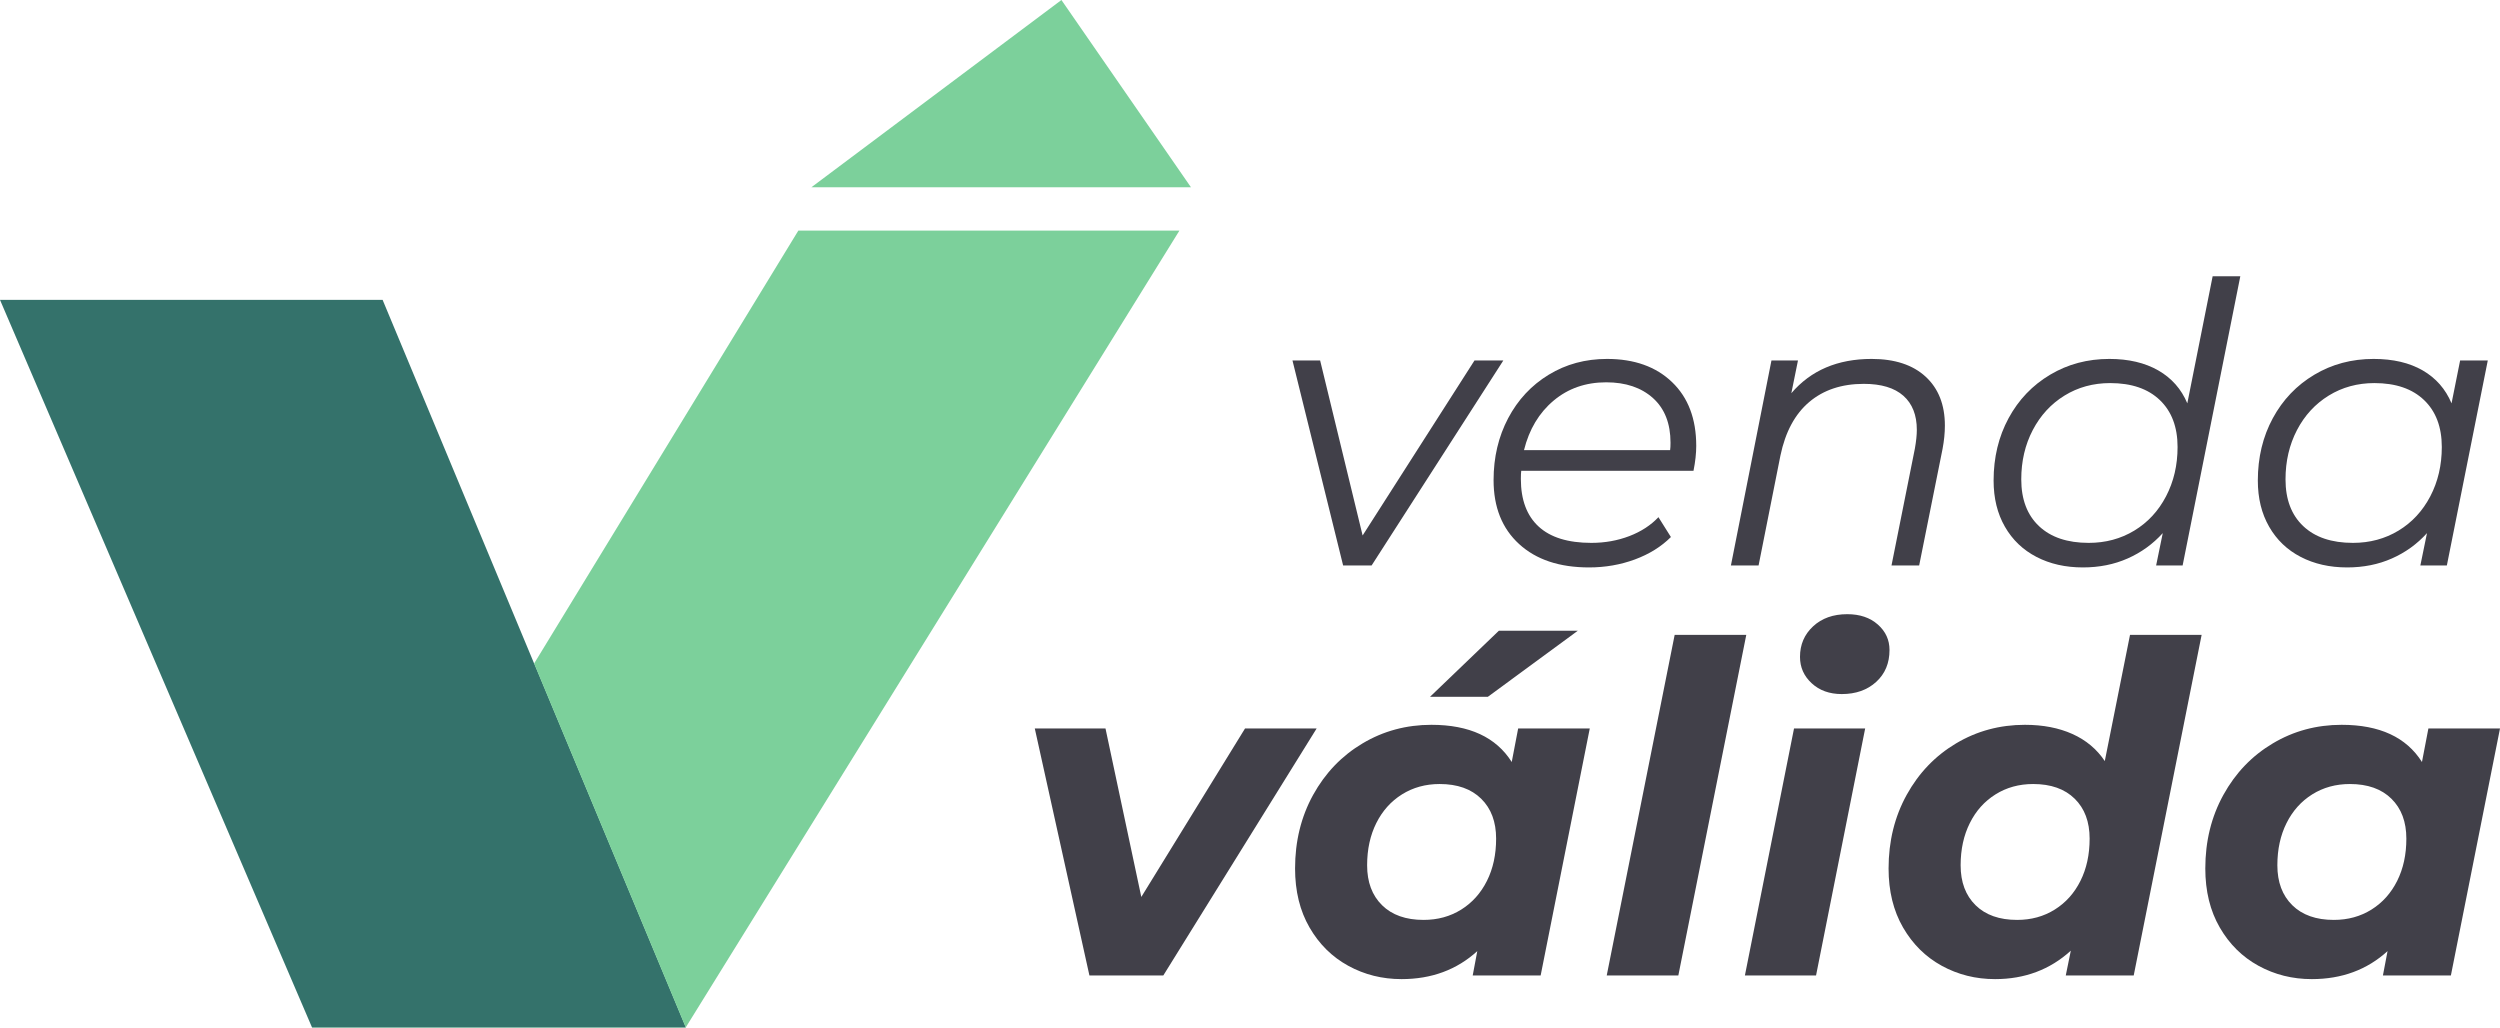 <svg width="107" height="44" viewBox="0 0 107 44" fill="none" xmlns="http://www.w3.org/2000/svg">
<path d="M29.35 43.973H13.354L22.86 28.398L29.35 43.973Z" fill="#4DC085"/>
<path d="M0 12.835L13.354 43.973H29.35L16.376 12.835H0Z" fill="#34726B"/>
<path d="M29.35 43.973L22.86 28.398L34.169 9.87H50.479L29.35 43.973Z" fill="#7CD09B"/>
<path d="M50.974 8.016H34.726L45.429 3.30299e-05L50.974 8.016Z" fill="#7CD09B"/>
<path d="M64.342 15.429L58.704 24.203H57.486L55.318 15.429H56.502L58.32 22.918L63.108 15.429H64.342Z" fill="#414049"/>
<path d="M66.494 17.147C65.871 17.669 65.448 18.376 65.227 19.265H71.481C71.493 19.188 71.498 19.082 71.498 18.949C71.498 18.126 71.248 17.489 70.748 17.038C70.247 16.588 69.58 16.363 68.746 16.363C67.867 16.363 67.117 16.624 66.494 17.147ZM65.109 20.149C65.098 20.228 65.093 20.344 65.093 20.5C65.093 21.389 65.345 22.068 65.852 22.535C66.358 23.002 67.111 23.235 68.112 23.235C68.69 23.235 69.232 23.138 69.739 22.944C70.244 22.749 70.658 22.479 70.981 22.135L71.515 22.985C71.103 23.397 70.589 23.716 69.972 23.945C69.355 24.172 68.701 24.286 68.012 24.286C66.744 24.286 65.746 23.953 65.018 23.285C64.289 22.618 63.925 21.707 63.925 20.55C63.925 19.571 64.134 18.688 64.55 17.898C64.968 17.108 65.546 16.488 66.286 16.038C67.025 15.587 67.856 15.362 68.78 15.362C69.947 15.362 70.876 15.693 71.565 16.355C72.254 17.016 72.599 17.926 72.599 19.082C72.599 19.405 72.56 19.76 72.482 20.149H65.109Z" fill="#414049"/>
<path d="M82.416 16.121C82.966 16.627 83.241 17.325 83.241 18.215C83.241 18.526 83.208 18.86 83.141 19.215L82.14 24.203H80.956L81.957 19.198C82.012 18.887 82.04 18.621 82.04 18.398C82.04 17.764 81.848 17.278 81.464 16.938C81.081 16.599 80.516 16.429 79.771 16.429C78.826 16.429 78.047 16.688 77.436 17.205C76.824 17.723 76.413 18.487 76.202 19.499L75.267 24.203H74.083L75.818 15.429H76.953L76.669 16.83C77.503 15.852 78.648 15.362 80.105 15.362C81.095 15.362 81.865 15.615 82.416 16.121Z" fill="#414049"/>
<path d="M91.348 22.71C91.926 22.36 92.379 21.87 92.707 21.242C93.035 20.614 93.2 19.911 93.2 19.132C93.2 18.276 92.946 17.606 92.44 17.122C91.934 16.638 91.225 16.396 90.313 16.396C89.591 16.396 88.94 16.574 88.362 16.93C87.784 17.286 87.331 17.778 87.002 18.407C86.674 19.035 86.51 19.738 86.51 20.516C86.51 21.373 86.763 22.04 87.269 22.518C87.775 22.996 88.485 23.235 89.396 23.235C90.119 23.235 90.77 23.06 91.348 22.71ZM95.885 11.825L93.416 24.203H92.282L92.566 22.818C92.143 23.285 91.642 23.647 91.064 23.902C90.486 24.159 89.847 24.286 89.146 24.286C88.401 24.286 87.739 24.136 87.161 23.836C86.582 23.536 86.132 23.105 85.81 22.543C85.487 21.982 85.326 21.323 85.326 20.567C85.326 19.577 85.54 18.688 85.968 17.898C86.396 17.108 86.989 16.488 87.745 16.038C88.501 15.587 89.346 15.362 90.28 15.362C91.103 15.362 91.801 15.526 92.374 15.854C92.946 16.182 93.361 16.652 93.617 17.263L94.701 11.825H95.885Z" fill="#414049"/>
<path d="M102.657 22.71C103.235 22.36 103.688 21.87 104.017 21.242C104.345 20.614 104.509 19.911 104.509 19.132C104.509 18.276 104.255 17.606 103.749 17.122C103.244 16.638 102.534 16.396 101.623 16.396C100.9 16.396 100.249 16.574 99.671 16.93C99.093 17.286 98.639 17.778 98.311 18.407C97.984 19.035 97.82 19.738 97.82 20.516C97.82 21.373 98.072 22.04 98.579 22.518C99.084 22.996 99.794 23.235 100.706 23.235C101.428 23.235 102.079 23.06 102.657 22.71ZM106.477 15.429L104.725 24.203H103.591L103.875 22.818C103.452 23.285 102.952 23.647 102.373 23.902C101.795 24.159 101.156 24.286 100.455 24.286C99.71 24.286 99.048 24.136 98.47 23.836C97.891 23.536 97.441 23.105 97.119 22.543C96.796 21.982 96.635 21.323 96.635 20.567C96.635 19.577 96.849 18.688 97.277 17.898C97.705 17.108 98.298 16.488 99.054 16.038C99.81 15.587 100.655 15.362 101.589 15.362C102.424 15.362 103.124 15.526 103.692 15.854C104.259 16.182 104.67 16.652 104.926 17.263L105.293 15.429H106.477Z" fill="#414049"/>
<path d="M56.352 31.179L49.79 41.749H46.627L44.289 31.179H47.315L48.848 38.39L53.287 31.179H56.352Z" fill="#414049"/>
<path d="M64.152 26.995H67.531L63.68 29.823H61.205L64.152 26.995ZM62.541 38.93C63.012 38.635 63.379 38.226 63.641 37.702C63.903 37.179 64.034 36.576 64.034 35.895C64.034 35.174 63.821 34.605 63.395 34.186C62.969 33.766 62.377 33.556 61.617 33.556C61.015 33.556 60.478 33.704 60.006 33.999C59.535 34.294 59.168 34.703 58.906 35.227C58.644 35.75 58.513 36.353 58.513 37.034C58.513 37.755 58.726 38.324 59.152 38.743C59.577 39.162 60.17 39.372 60.929 39.372C61.532 39.372 62.069 39.225 62.541 38.93ZM68.042 31.179L65.94 41.749H63.032L63.228 40.708C62.351 41.507 61.27 41.906 59.987 41.906C59.161 41.906 58.401 41.717 57.708 41.337C57.013 40.957 56.46 40.41 56.048 39.696C55.635 38.983 55.429 38.141 55.429 37.171C55.429 36.006 55.687 34.955 56.204 34.018C56.722 33.082 57.426 32.348 58.317 31.818C59.207 31.287 60.19 31.022 61.264 31.022C62.888 31.022 64.034 31.553 64.702 32.614L64.977 31.179H68.042Z" fill="#414049"/>
<path d="M71.676 27.171H74.741L71.833 41.749H68.768L71.676 27.171Z" fill="#414049"/>
<path d="M77.541 29.244C77.207 28.936 77.04 28.56 77.04 28.114C77.04 27.591 77.226 27.155 77.6 26.808C77.973 26.461 78.461 26.287 79.063 26.287C79.6 26.287 80.036 26.434 80.37 26.729C80.704 27.024 80.871 27.387 80.871 27.82C80.871 28.383 80.681 28.838 80.301 29.185C79.921 29.532 79.43 29.706 78.828 29.706C78.303 29.706 77.874 29.552 77.541 29.244ZM76.784 31.179H79.829L77.727 41.749H74.682L76.784 31.179Z" fill="#414049"/>
<path d="M87.943 38.93C88.415 38.635 88.781 38.226 89.043 37.702C89.305 37.179 89.436 36.576 89.436 35.895C89.436 35.174 89.224 34.605 88.798 34.186C88.372 33.766 87.779 33.556 87.02 33.556C86.418 33.556 85.88 33.704 85.409 33.999C84.938 34.293 84.57 34.703 84.309 35.227C84.047 35.75 83.915 36.353 83.915 37.034C83.915 37.755 84.128 38.324 84.554 38.743C84.98 39.162 85.573 39.372 86.333 39.372C86.935 39.372 87.472 39.225 87.943 38.93ZM94.23 27.171L91.323 41.749H88.415L88.631 40.689C87.74 41.5 86.66 41.906 85.389 41.906C84.564 41.906 83.805 41.717 83.11 41.337C82.416 40.957 81.863 40.41 81.45 39.696C81.038 38.983 80.831 38.141 80.831 37.171C80.831 36.006 81.09 34.955 81.607 34.018C82.124 33.082 82.829 32.348 83.719 31.818C84.61 31.287 85.592 31.022 86.666 31.022C87.439 31.022 88.117 31.153 88.7 31.415C89.282 31.677 89.744 32.063 90.085 32.574L91.165 27.171H94.23Z" fill="#414049"/>
<path d="M101.499 38.93C101.97 38.635 102.337 38.226 102.599 37.702C102.861 37.179 102.992 36.576 102.992 35.895C102.992 35.174 102.779 34.605 102.353 34.186C101.928 33.766 101.335 33.556 100.576 33.556C99.973 33.556 99.436 33.704 98.964 33.999C98.493 34.294 98.126 34.703 97.864 35.227C97.602 35.75 97.471 36.353 97.471 37.034C97.471 37.755 97.684 38.324 98.11 38.743C98.535 39.162 99.128 39.372 99.887 39.372C100.49 39.372 101.027 39.225 101.499 38.93ZM107 31.179L104.898 41.749H101.989L102.187 40.708C101.309 41.507 100.228 41.906 98.945 41.906C98.12 41.906 97.36 41.717 96.666 41.337C95.971 40.957 95.418 40.41 95.006 39.696C94.593 38.983 94.387 38.141 94.387 37.171C94.387 36.006 94.645 34.955 95.163 34.018C95.68 33.082 96.384 32.348 97.275 31.818C98.165 31.287 99.147 31.022 100.222 31.022C101.846 31.022 102.992 31.553 103.66 32.614L103.935 31.179H107Z" fill="#414049"/>
</svg>
